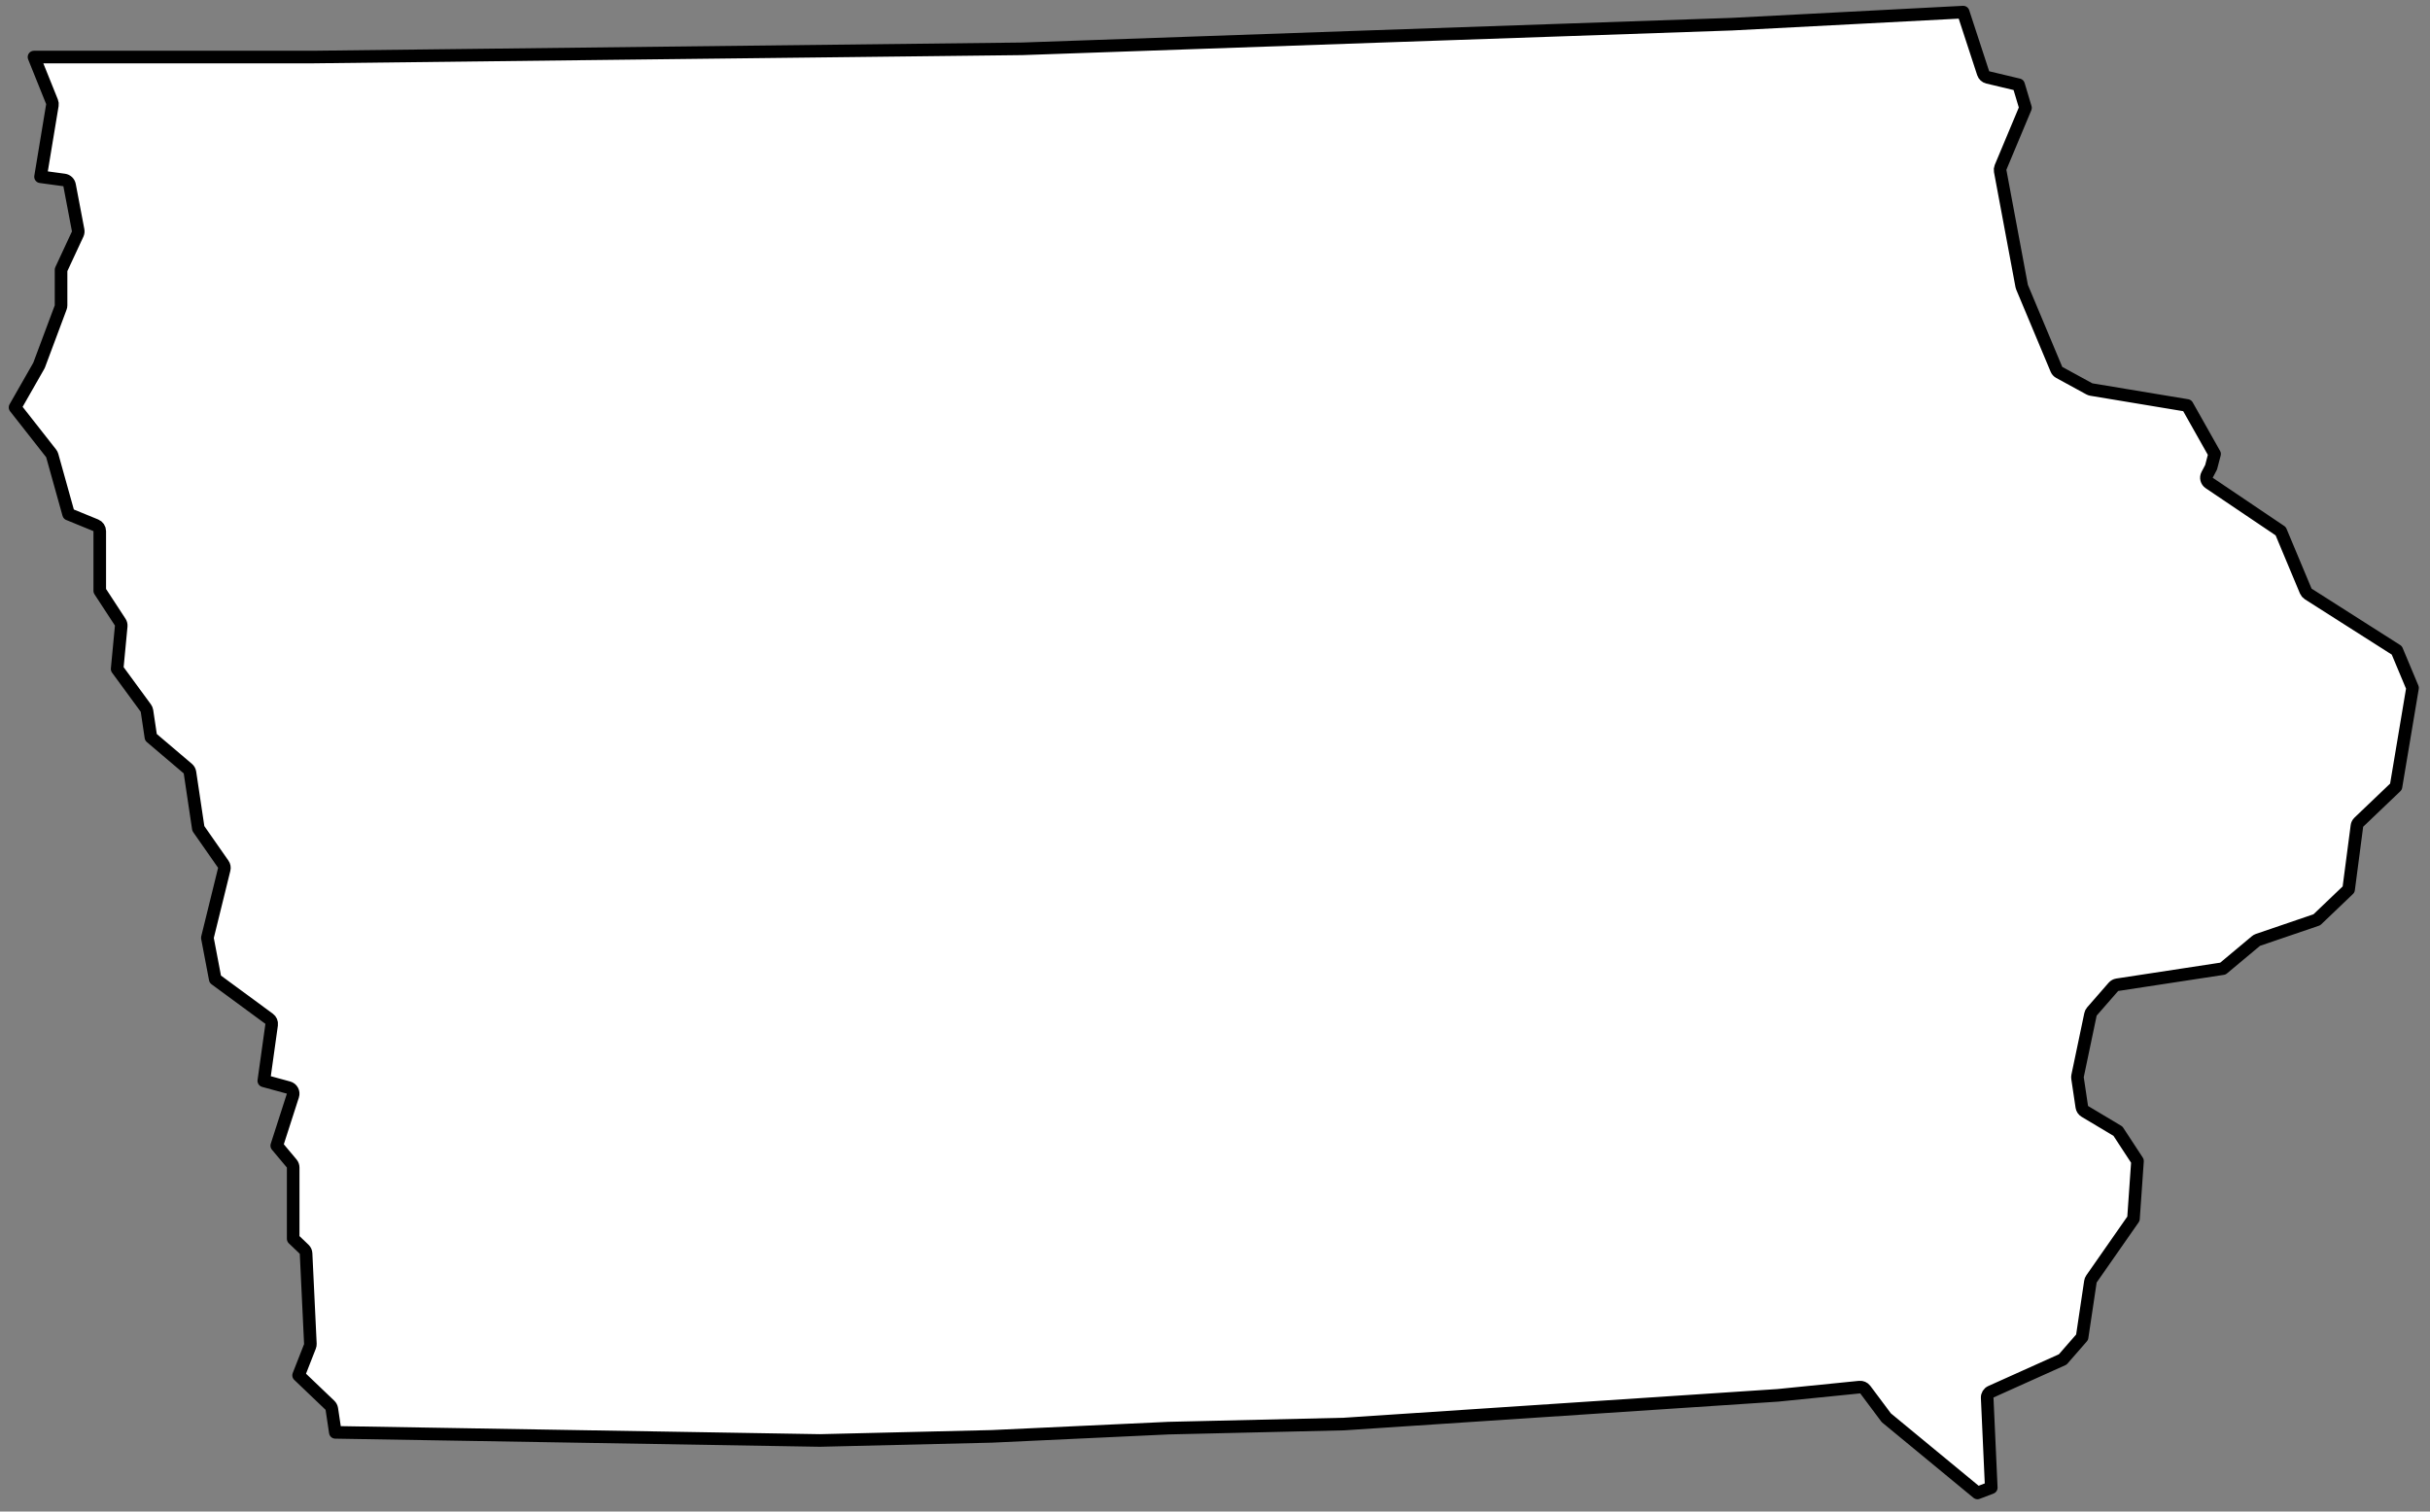 <svg width="135" height="84" viewBox="0 0 135 84" fill="none" xmlns="http://www.w3.org/2000/svg">
<rect x="0" y="0" width="135" height="84" fill="#808080" stroke="none"/>
<path d="M122.618 26.387C122.536 26.545 122.585 26.74 122.733 26.84L126.706 29.519L128.098 32.846C128.126 32.911 128.173 32.967 128.233 33.006L133.156 36.141L134.03 38.228L133.11 43.718L131.045 45.691C130.987 45.747 130.95 45.82 130.94 45.899L130.478 49.428L128.713 51.114L125.442 52.23C125.402 52.244 125.364 52.266 125.331 52.293L123.495 53.828L117.621 54.725C117.54 54.738 117.465 54.779 117.411 54.841L116.216 56.211C116.177 56.256 116.15 56.31 116.138 56.369L115.421 59.791C115.413 59.832 115.412 59.874 115.418 59.915L115.656 61.512C115.672 61.616 115.733 61.707 115.823 61.761L117.664 62.861L118.75 64.52L118.526 67.728L116.193 71.072C116.162 71.116 116.142 71.167 116.134 71.22L115.672 74.313L114.595 75.548L110.605 77.342C110.474 77.4 110.392 77.533 110.399 77.677L110.626 82.672L109.859 82.965L104.795 78.787L103.626 77.223C103.552 77.125 103.432 77.072 103.31 77.084L98.779 77.54L74.672 79.136L64.888 79.364L64.879 79.365L55.096 79.821L55.088 79.821L45.55 80.049L18.629 79.598L18.434 78.293C18.422 78.217 18.386 78.146 18.329 78.092L16.589 76.429L17.219 74.822C17.237 74.776 17.245 74.727 17.243 74.678L17.004 69.658C17 69.568 16.961 69.484 16.896 69.422L16.288 68.841V64.883C16.288 64.801 16.259 64.721 16.207 64.658L15.375 63.666L16.271 60.883C16.301 60.792 16.291 60.693 16.246 60.609C16.201 60.525 16.123 60.463 16.03 60.438L14.656 60.063L15.091 56.945C15.109 56.818 15.055 56.691 14.951 56.615L11.958 54.415L11.52 52.115L12.457 48.31C12.481 48.212 12.462 48.109 12.404 48.026L11.018 46.04L10.553 42.926C10.54 42.843 10.498 42.766 10.433 42.712L8.384 40.971L8.165 39.504C8.156 39.448 8.134 39.395 8.101 39.349L6.508 37.175L6.734 34.797C6.742 34.718 6.722 34.639 6.678 34.572L5.542 32.834V29.516C5.542 29.374 5.456 29.246 5.324 29.192L3.811 28.572L2.902 25.315C2.889 25.27 2.868 25.229 2.84 25.193L0.836 22.64L2.152 20.334C2.161 20.318 2.169 20.301 2.176 20.283L3.37 17.089C3.385 17.05 3.392 17.008 3.392 16.966V14.99L4.315 13.007C4.346 12.94 4.355 12.866 4.341 12.794L3.864 10.284C3.835 10.136 3.716 10.023 3.567 10.002L2.252 9.823L2.91 5.843C2.92 5.78 2.913 5.715 2.889 5.655L1.889 3.17H4.236L17.371 3.17L17.375 3.17L36.958 2.941L36.958 2.941L56.78 2.713V2.713L56.788 2.713L76.371 2.028L76.371 2.028L96.193 1.344L96.199 1.344L109.066 0.673L110.177 4.069C110.215 4.185 110.31 4.273 110.428 4.301L112.143 4.71L112.527 5.994L111.142 9.301C111.116 9.364 111.109 9.434 111.121 9.501L112.315 15.89C112.32 15.914 112.327 15.938 112.336 15.961L114.247 20.524C114.278 20.598 114.332 20.658 114.402 20.696L116.074 21.609C116.108 21.628 116.145 21.64 116.184 21.647L121.512 22.532L123.032 25.229L122.839 25.966L122.618 26.387Z" fill="white" stroke="black" stroke-width="0.7" stroke-linecap="round" stroke-linejoin="round"/>
</svg>
